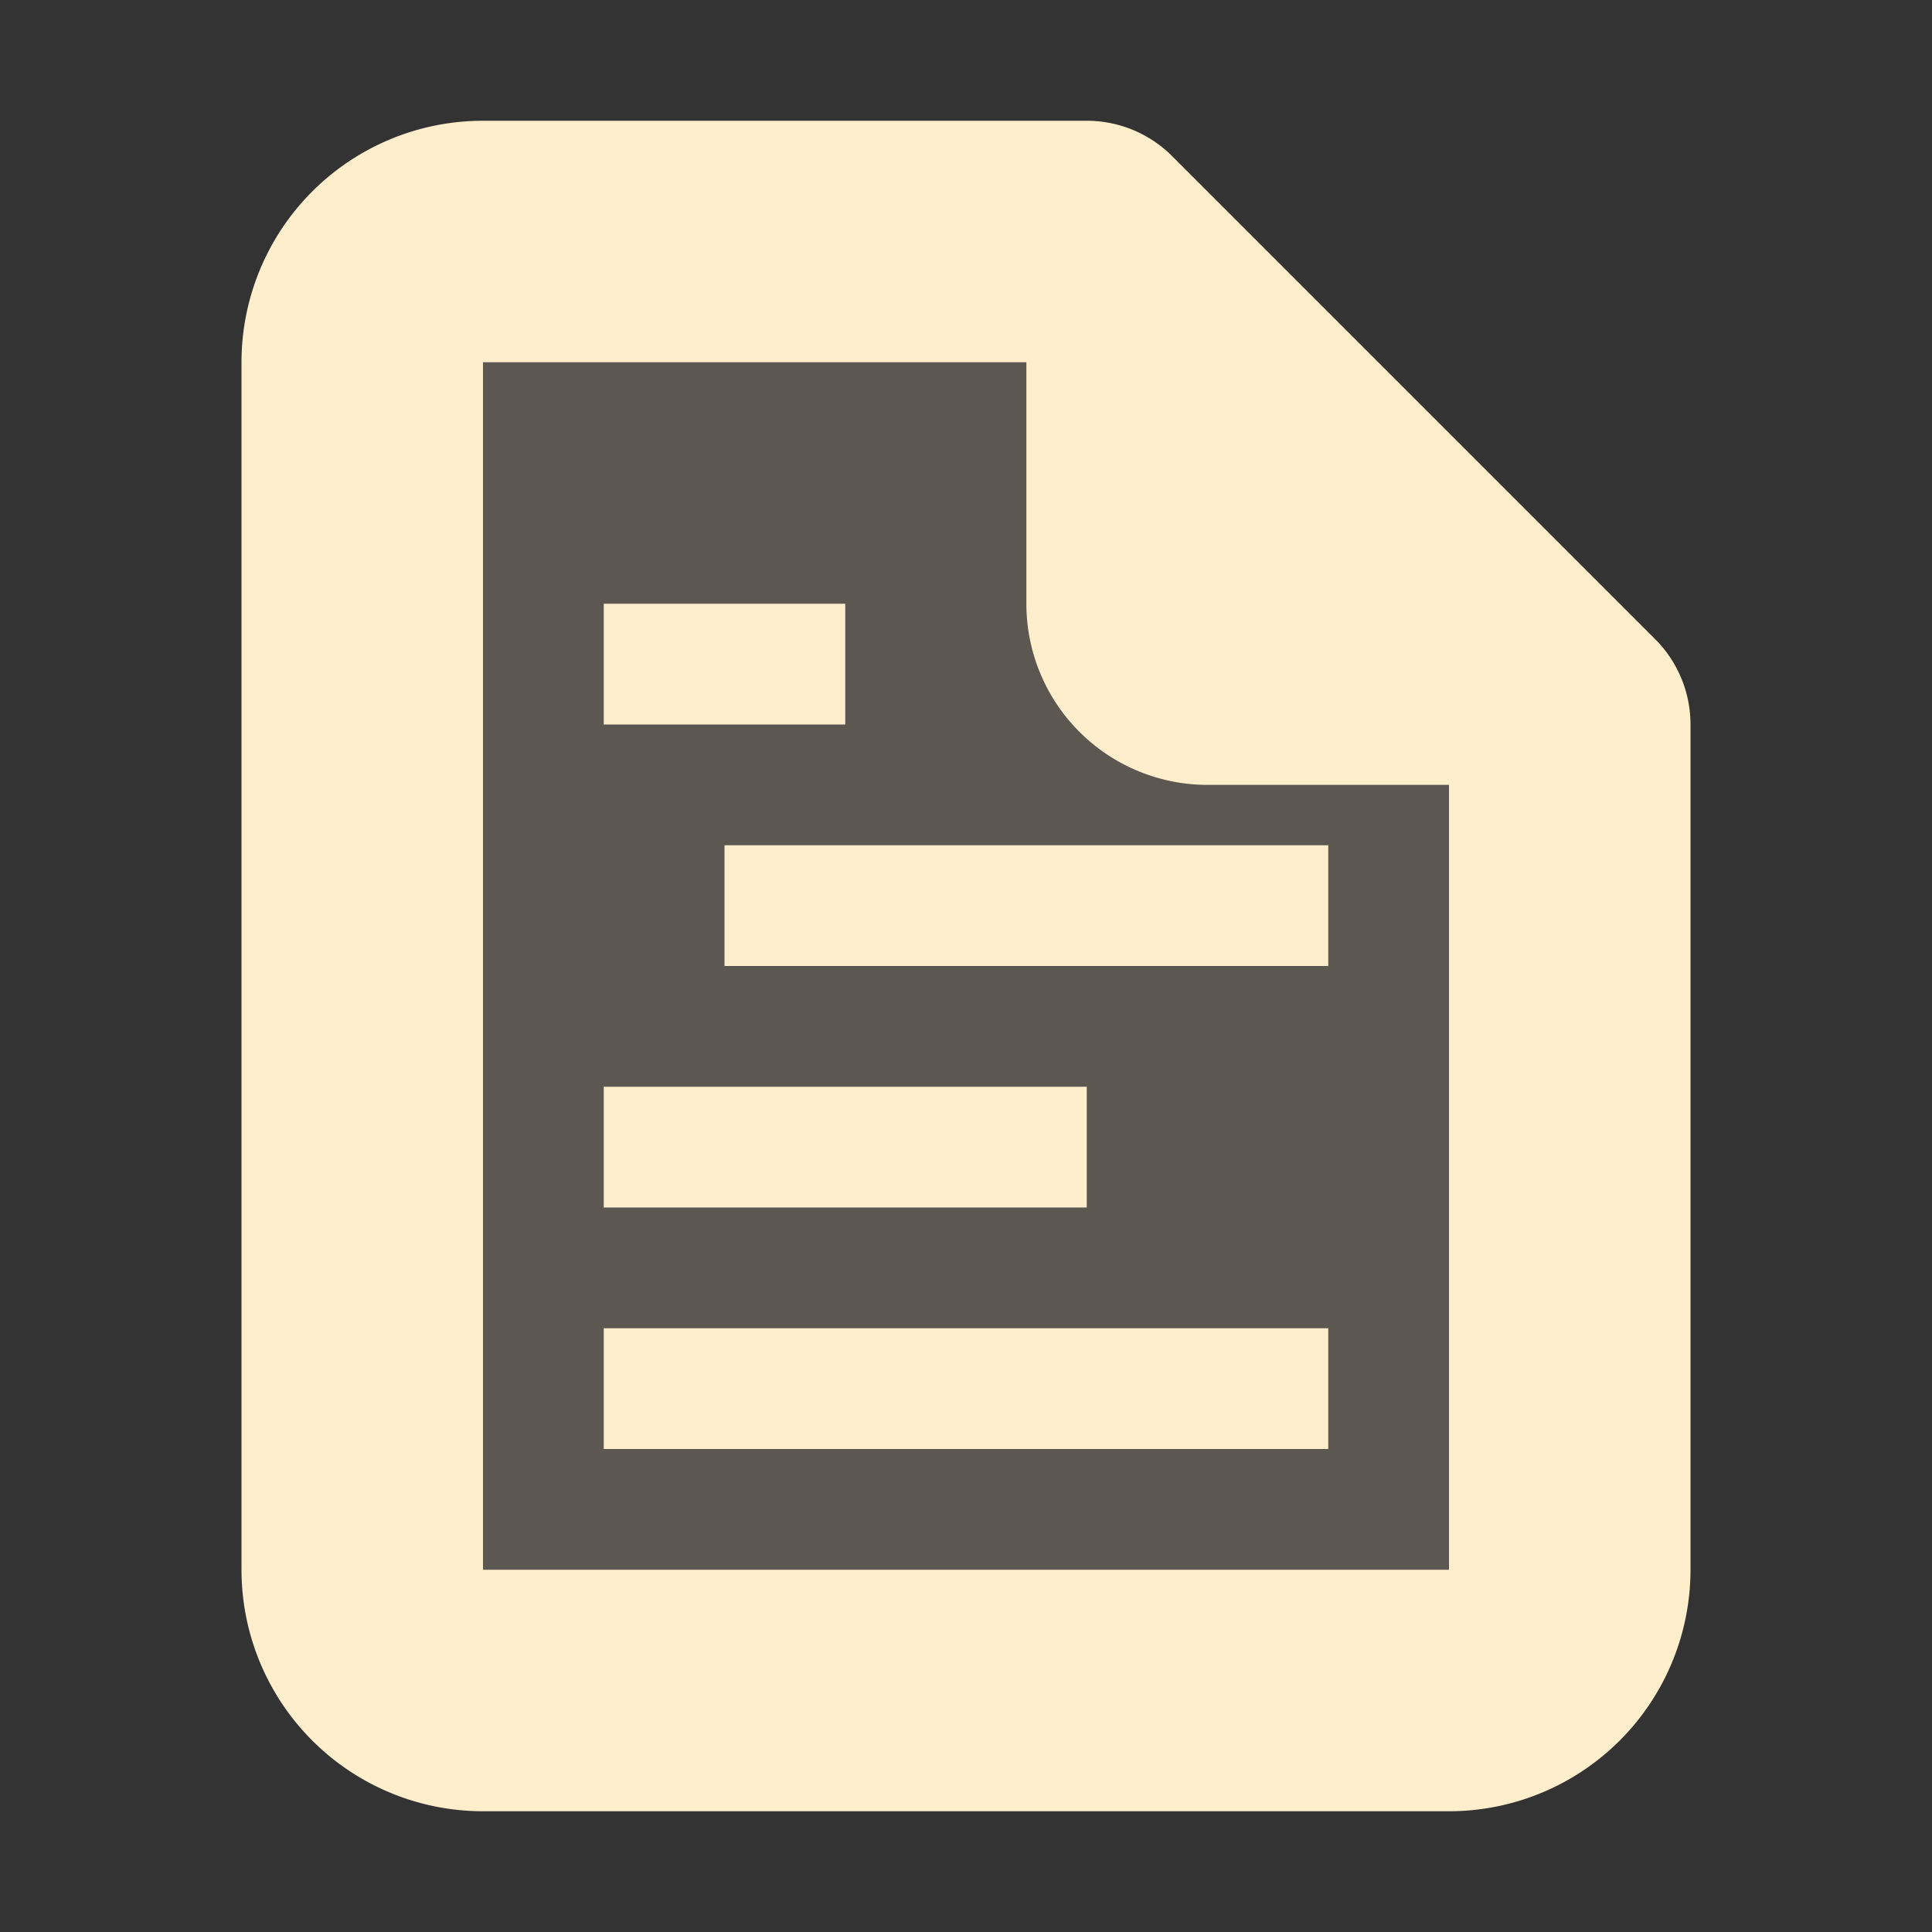 <svg width="16" height="16" xmlns="http://www.w3.org/2000/svg"><rect width="100%" height="100%" fill="#333333" stroke="none"/><path d="M4 2a1 1 0 00-1 1v10a1 1 0 001 1h8a1 1 0 001-1v-7l-4-4zM12 5.5h-2a.5.5 0 01-.5-.5v-2z" fill="#fec" stroke="#fec" stroke-width="2" stroke-linejoin="round" fill-opacity=".2"/><path stroke="#fec" fill="none" d="M5 5.5h2M6 7.5h5M5 9.5h4M5 11.5h6"/></svg>